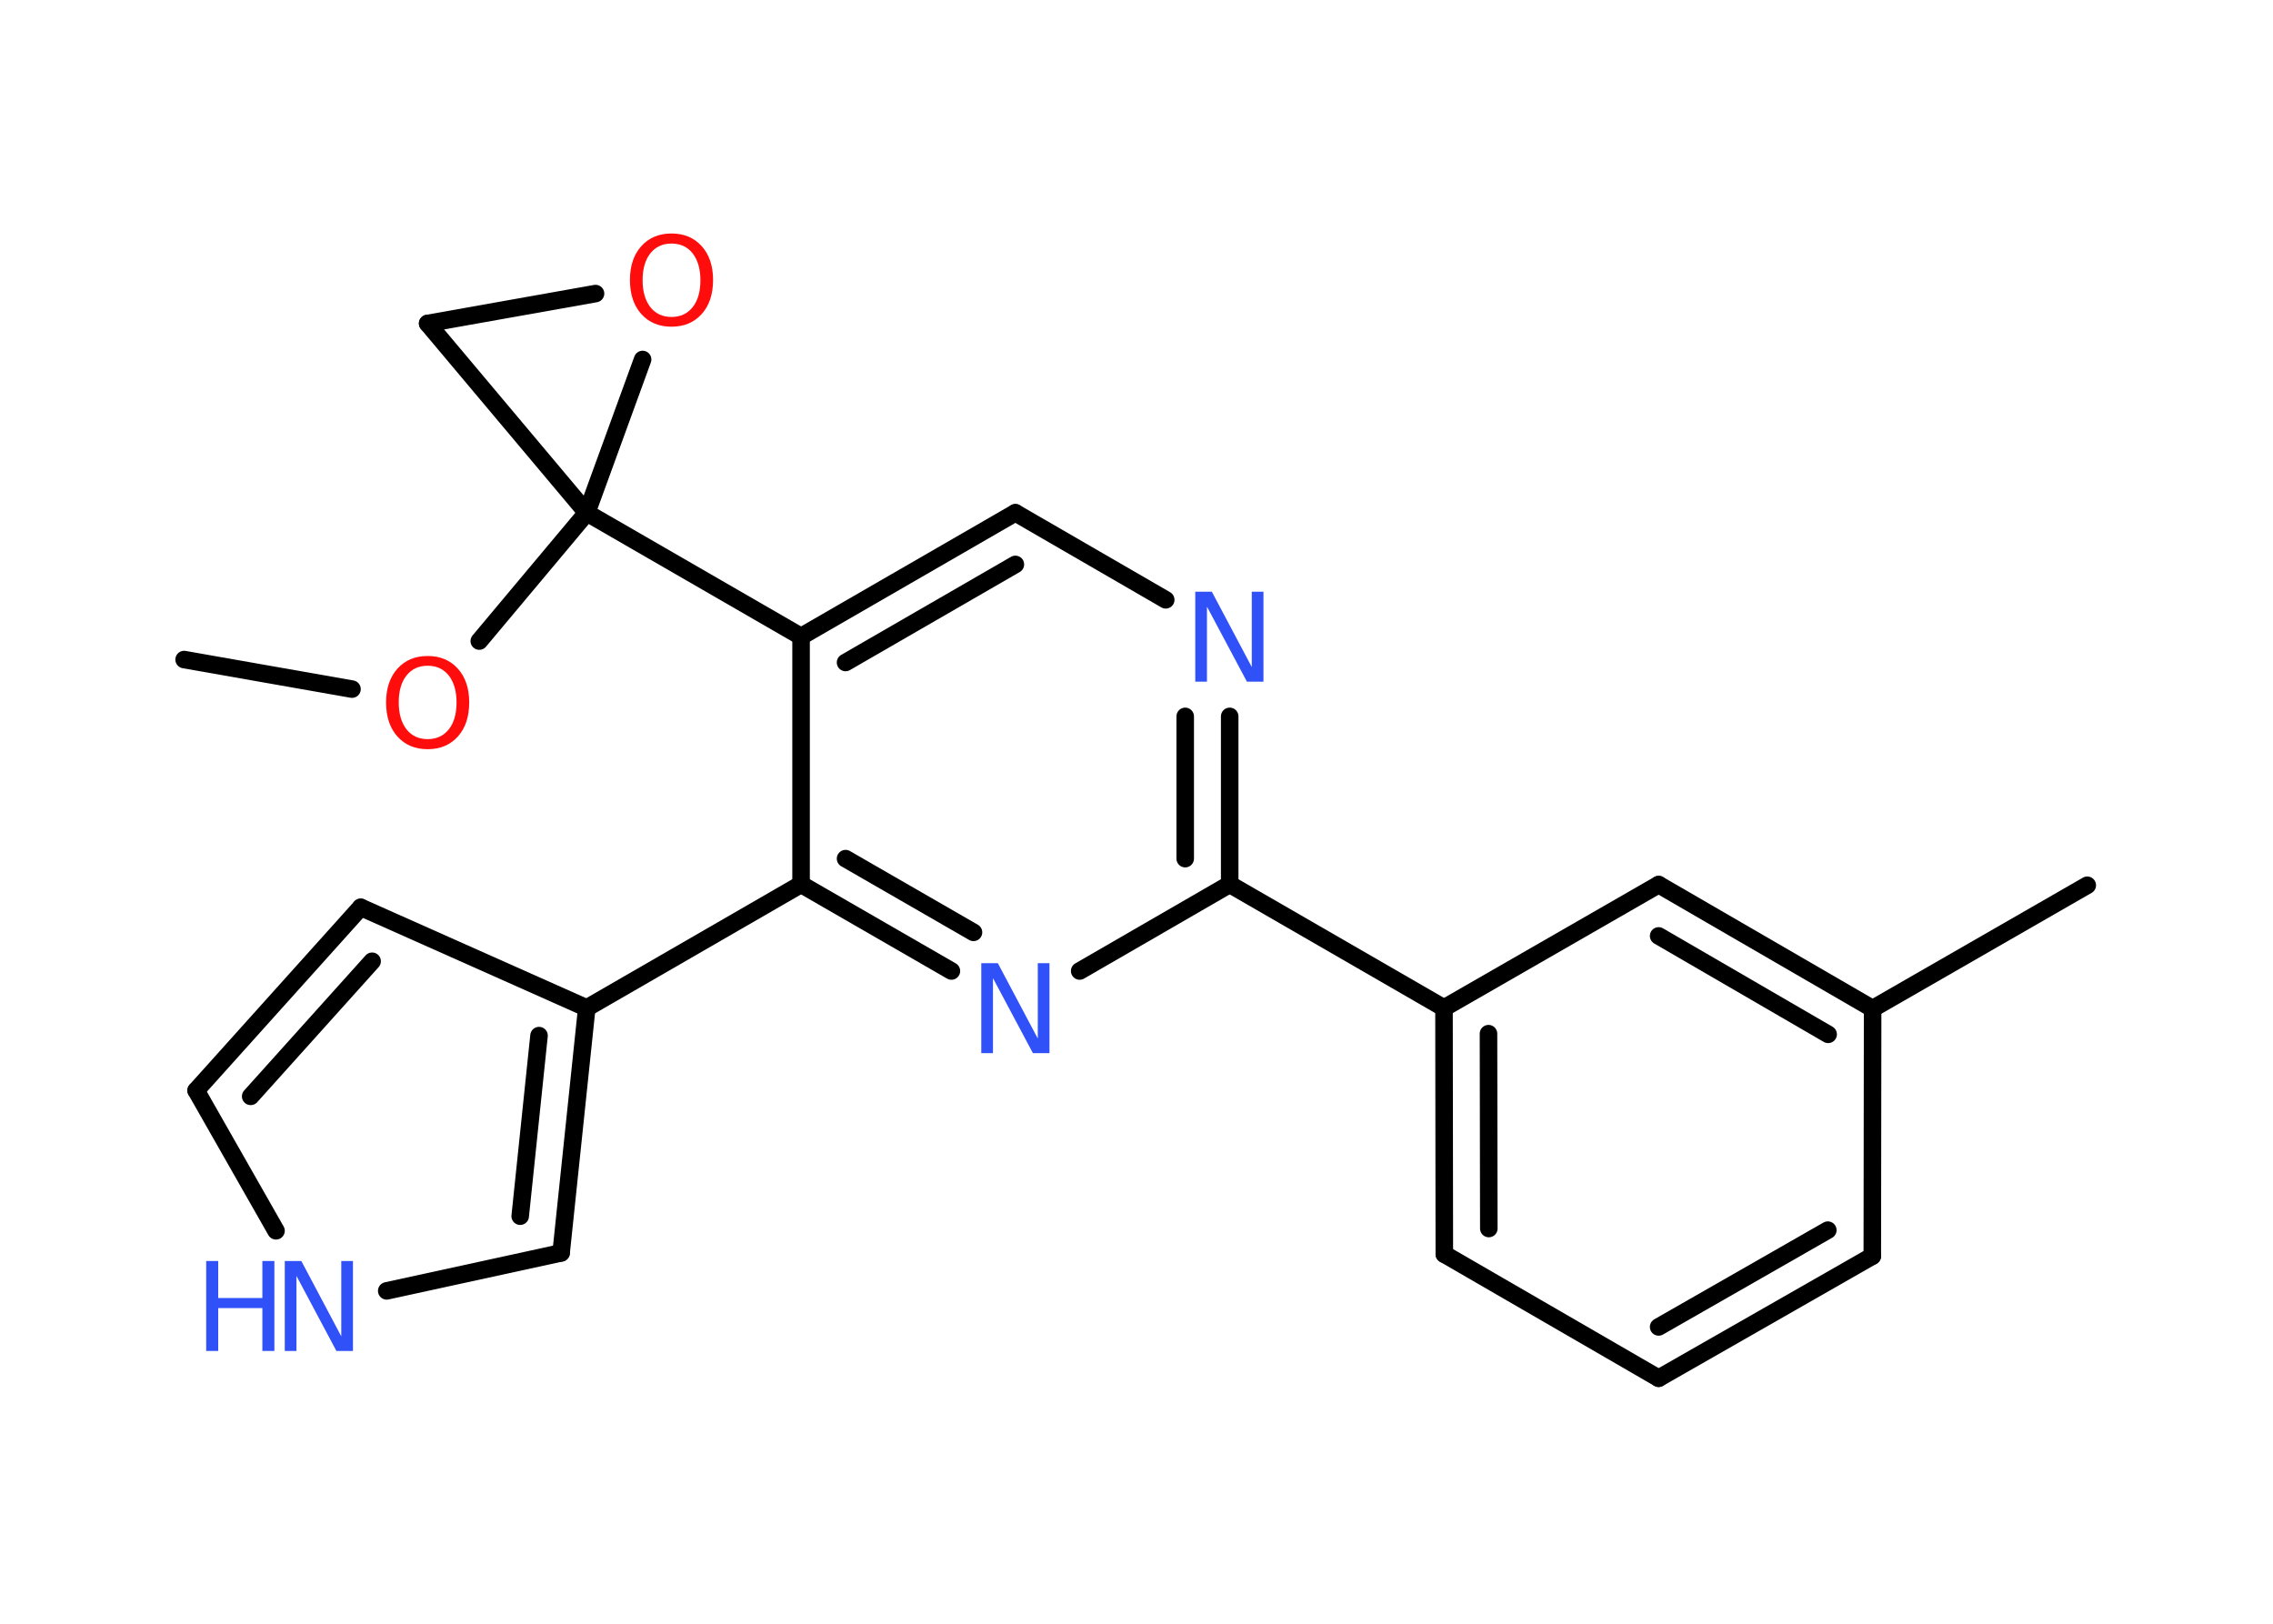 <?xml version='1.0' encoding='UTF-8'?>
<!DOCTYPE svg PUBLIC "-//W3C//DTD SVG 1.1//EN" "http://www.w3.org/Graphics/SVG/1.1/DTD/svg11.dtd">
<svg version='1.2' xmlns='http://www.w3.org/2000/svg' xmlns:xlink='http://www.w3.org/1999/xlink' width='70.0mm' height='50.0mm' viewBox='0 0 70.0 50.0'>
  <desc>Generated by the Chemistry Development Kit (http://github.com/cdk)</desc>
  <g stroke-linecap='round' stroke-linejoin='round' stroke='#000000' stroke-width='.54' fill='#3050F8'>
    <rect x='.0' y='.0' width='70.0' height='50.0' fill='#FFFFFF' stroke='none'/>
    <g id='mol1' class='mol'>
      <line id='mol1bnd1' class='bond' x1='5.67' y1='20.31' x2='10.84' y2='21.22'/>
      <line id='mol1bnd2' class='bond' x1='14.76' y1='19.74' x2='18.07' y2='15.79'/>
      <line id='mol1bnd3' class='bond' x1='18.07' y1='15.79' x2='24.67' y2='19.6'/>
      <g id='mol1bnd4' class='bond'>
        <line x1='31.27' y1='15.79' x2='24.67' y2='19.6'/>
        <line x1='31.27' y1='17.38' x2='26.04' y2='20.4'/>
      </g>
      <line id='mol1bnd5' class='bond' x1='31.27' y1='15.79' x2='35.9' y2='18.47'/>
      <g id='mol1bnd6' class='bond'>
        <line x1='37.87' y1='27.23' x2='37.87' y2='22.06'/>
        <line x1='36.5' y1='26.44' x2='36.5' y2='22.06'/>
      </g>
      <line id='mol1bnd7' class='bond' x1='37.87' y1='27.23' x2='44.47' y2='31.04'/>
      <g id='mol1bnd8' class='bond'>
        <line x1='44.47' y1='31.04' x2='44.48' y2='38.62'/>
        <line x1='45.84' y1='31.83' x2='45.85' y2='37.83'/>
      </g>
      <line id='mol1bnd9' class='bond' x1='44.48' y1='38.62' x2='51.08' y2='42.44'/>
      <g id='mol1bnd10' class='bond'>
        <line x1='51.08' y1='42.44' x2='57.66' y2='38.68'/>
        <line x1='51.08' y1='40.86' x2='56.29' y2='37.88'/>
      </g>
      <line id='mol1bnd11' class='bond' x1='57.66' y1='38.68' x2='57.67' y2='31.06'/>
      <line id='mol1bnd12' class='bond' x1='57.67' y1='31.06' x2='64.28' y2='27.26'/>
      <g id='mol1bnd13' class='bond'>
        <line x1='57.67' y1='31.06' x2='51.08' y2='27.24'/>
        <line x1='56.3' y1='31.85' x2='51.08' y2='28.82'/>
      </g>
      <line id='mol1bnd14' class='bond' x1='44.47' y1='31.04' x2='51.08' y2='27.24'/>
      <line id='mol1bnd15' class='bond' x1='37.87' y1='27.23' x2='33.25' y2='29.9'/>
      <g id='mol1bnd16' class='bond'>
        <line x1='24.67' y1='27.23' x2='29.3' y2='29.9'/>
        <line x1='26.04' y1='26.44' x2='29.98' y2='28.71'/>
      </g>
      <line id='mol1bnd17' class='bond' x1='24.67' y1='19.6' x2='24.67' y2='27.23'/>
      <line id='mol1bnd18' class='bond' x1='24.67' y1='27.23' x2='18.07' y2='31.04'/>
      <line id='mol1bnd19' class='bond' x1='18.07' y1='31.04' x2='11.11' y2='27.94'/>
      <g id='mol1bnd20' class='bond'>
        <line x1='11.11' y1='27.94' x2='6.04' y2='33.58'/>
        <line x1='11.46' y1='29.6' x2='7.72' y2='33.76'/>
      </g>
      <line id='mol1bnd21' class='bond' x1='6.04' y1='33.58' x2='8.5' y2='37.9'/>
      <line id='mol1bnd22' class='bond' x1='11.91' y1='39.75' x2='17.28' y2='38.58'/>
      <g id='mol1bnd23' class='bond'>
        <line x1='17.28' y1='38.58' x2='18.07' y2='31.04'/>
        <line x1='16.02' y1='37.45' x2='16.6' y2='31.89'/>
      </g>
      <line id='mol1bnd24' class='bond' x1='18.07' y1='15.79' x2='13.17' y2='9.96'/>
      <line id='mol1bnd25' class='bond' x1='13.17' y1='9.96' x2='18.34' y2='9.04'/>
      <line id='mol1bnd26' class='bond' x1='18.07' y1='15.79' x2='19.79' y2='11.07'/>
      <path id='mol1atm2' class='atom' d='M13.17 20.5q-.41 .0 -.65 .3q-.24 .3 -.24 .83q.0 .52 .24 .83q.24 .3 .65 .3q.41 .0 .65 -.3q.24 -.3 .24 -.83q.0 -.52 -.24 -.83q-.24 -.3 -.65 -.3zM13.17 20.2q.58 .0 .93 .39q.35 .39 .35 1.04q.0 .66 -.35 1.05q-.35 .39 -.93 .39q-.58 .0 -.93 -.39q-.35 -.39 -.35 -1.05q.0 -.65 .35 -1.04q.35 -.39 .93 -.39z' stroke='none' fill='#FF0D0D'/>
      <path id='mol1atm6' class='atom' d='M36.82 18.22h.5l1.23 2.32v-2.32h.36v2.77h-.51l-1.23 -2.31v2.31h-.36v-2.77z' stroke='none'/>
      <path id='mol1atm15' class='atom' d='M30.23 29.66h.5l1.23 2.32v-2.32h.36v2.77h-.51l-1.23 -2.31v2.31h-.36v-2.77z' stroke='none'/>
      <g id='mol1atm20' class='atom'>
        <path d='M8.78 38.83h.5l1.23 2.32v-2.32h.36v2.77h-.51l-1.23 -2.31v2.31h-.36v-2.77z' stroke='none'/>
        <path d='M6.35 38.83h.37v1.14h1.36v-1.14h.37v2.77h-.37v-1.32h-1.36v1.32h-.37v-2.77z' stroke='none'/>
      </g>
      <path id='mol1atm23' class='atom' d='M20.68 7.5q-.41 .0 -.65 .3q-.24 .3 -.24 .83q.0 .52 .24 .83q.24 .3 .65 .3q.41 .0 .65 -.3q.24 -.3 .24 -.83q.0 -.52 -.24 -.83q-.24 -.3 -.65 -.3zM20.68 7.19q.58 .0 .93 .39q.35 .39 .35 1.04q.0 .66 -.35 1.05q-.35 .39 -.93 .39q-.58 .0 -.93 -.39q-.35 -.39 -.35 -1.05q.0 -.65 .35 -1.04q.35 -.39 .93 -.39z' stroke='none' fill='#FF0D0D'/>
    </g>
  </g>
</svg>
